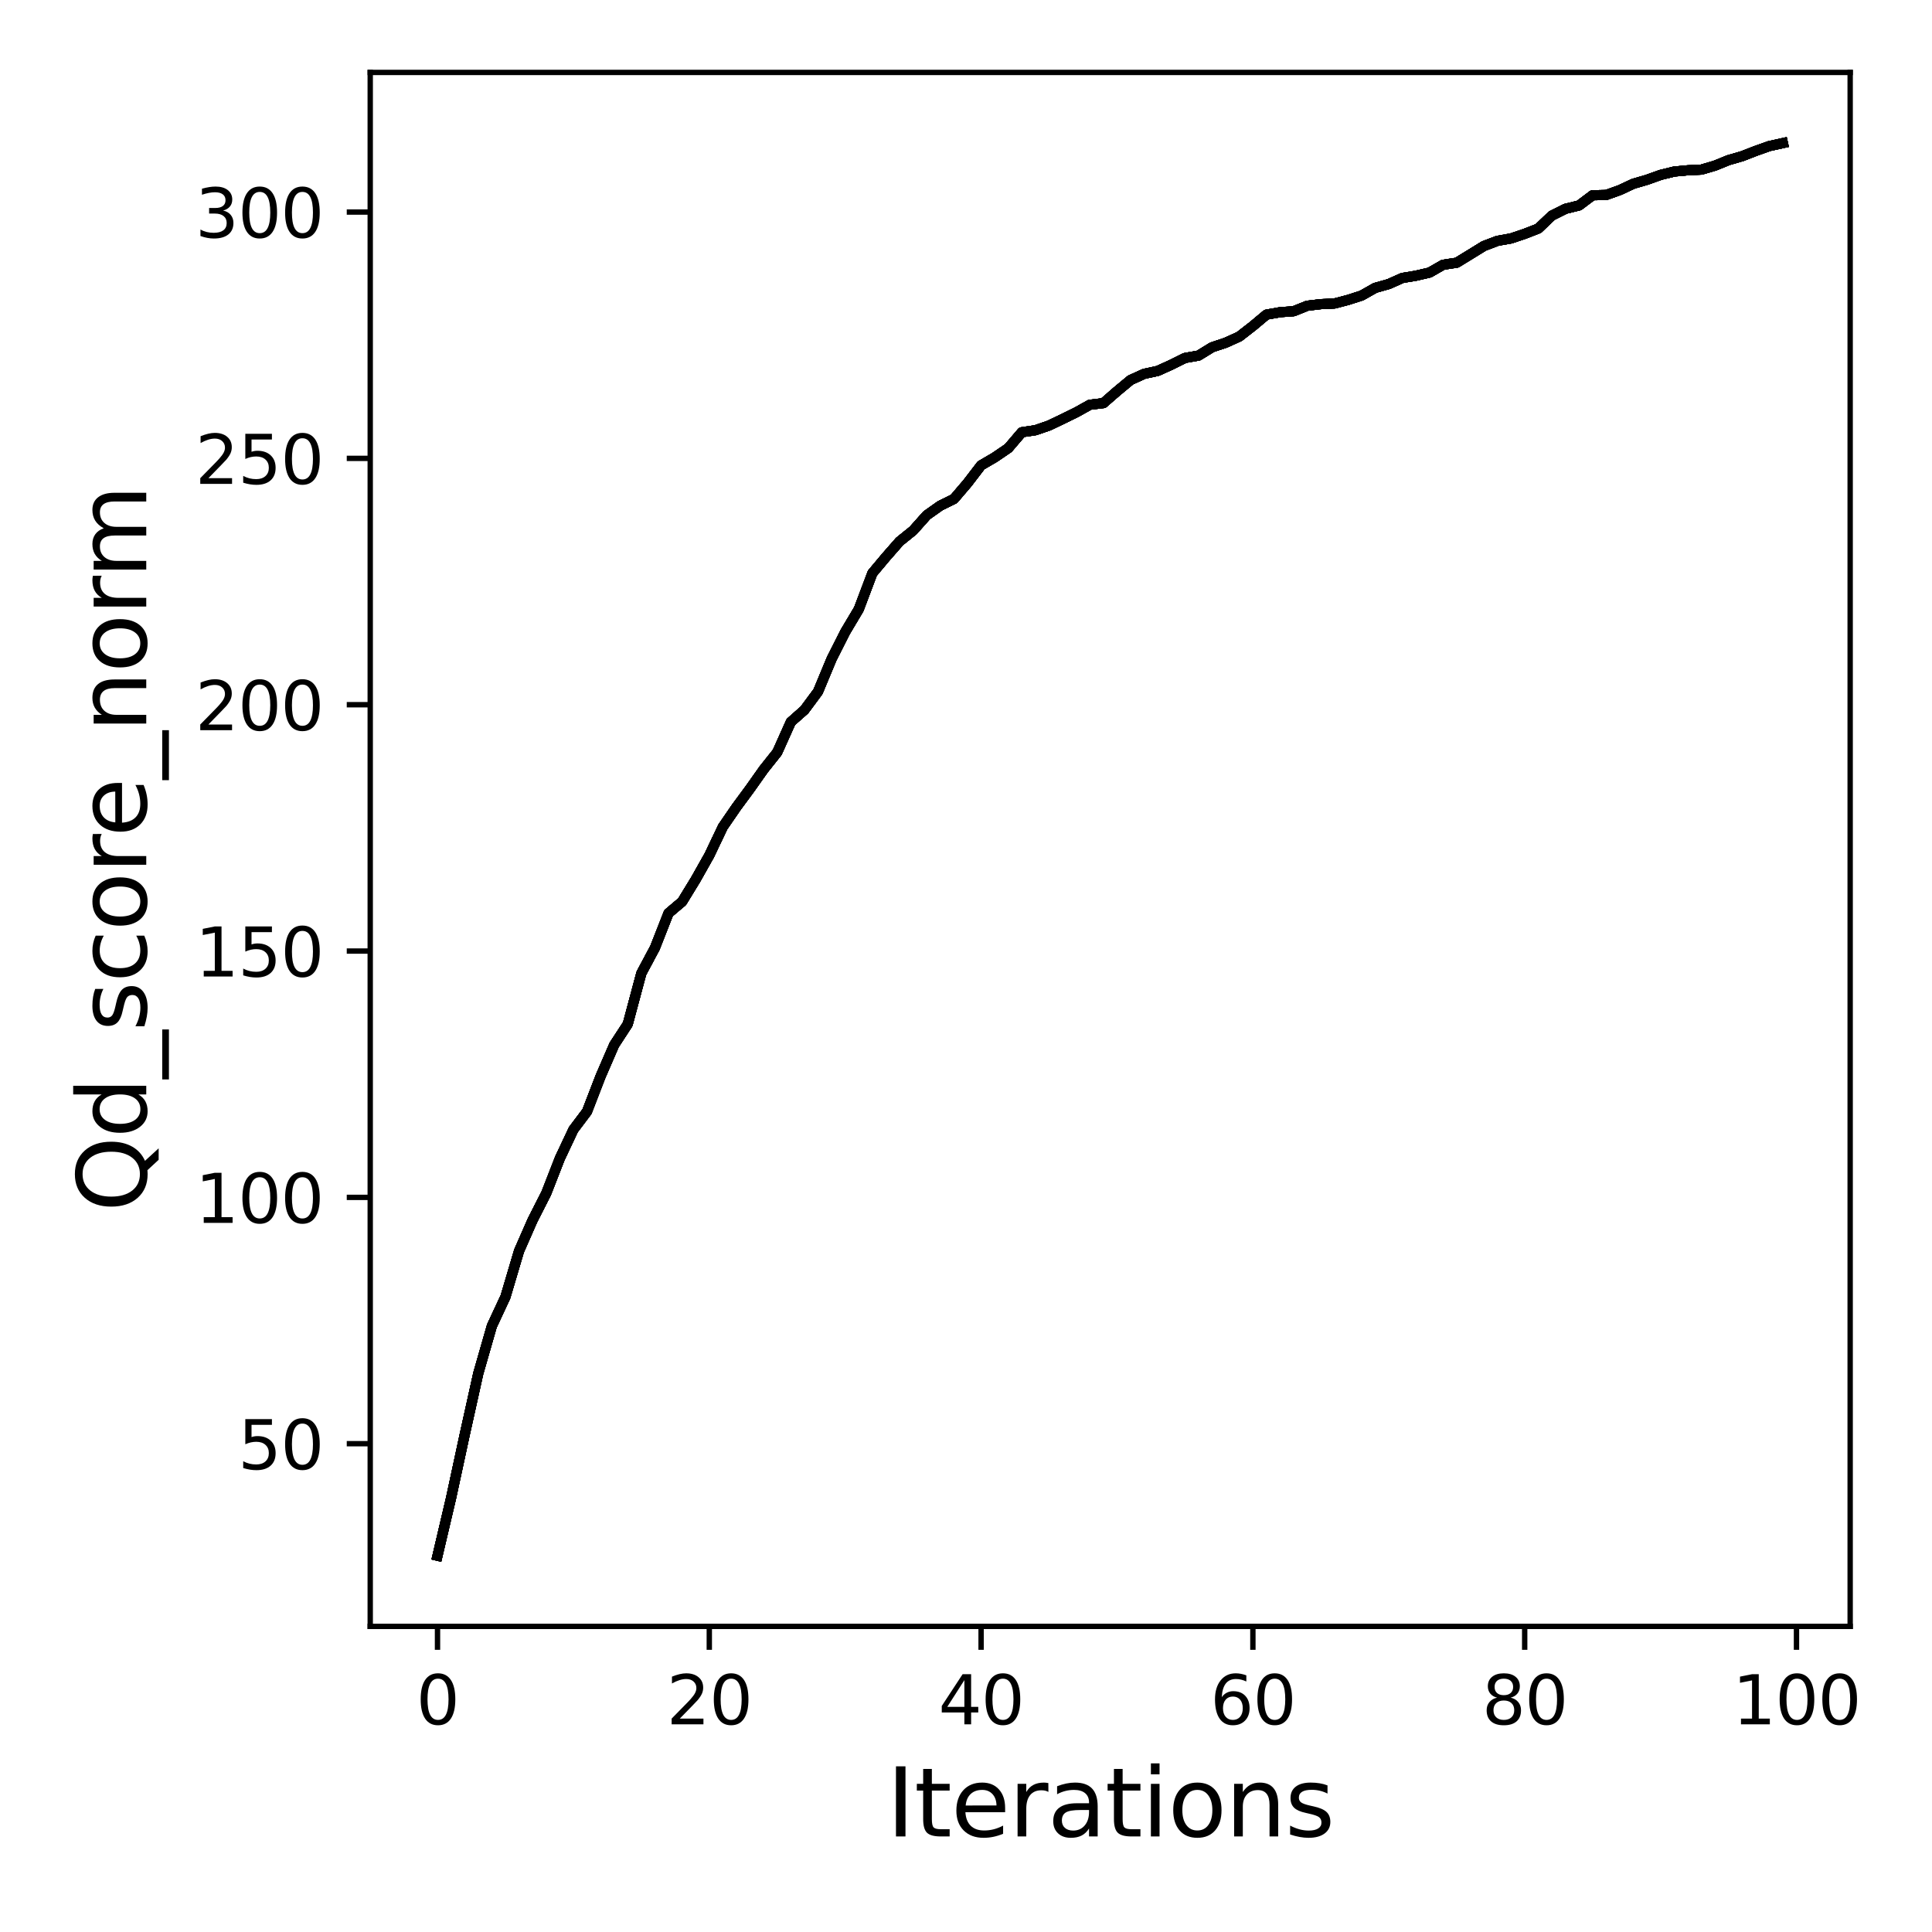 <?xml version="1.0" encoding="utf-8" standalone="no"?>
<!DOCTYPE svg PUBLIC "-//W3C//DTD SVG 1.1//EN"
  "http://www.w3.org/Graphics/SVG/1.1/DTD/svg11.dtd">
<svg xmlns:xlink="http://www.w3.org/1999/xlink" width="288pt" height="288pt" viewBox="0 0 288 288" xmlns="http://www.w3.org/2000/svg" version="1.1">
 <defs>
  <style type="text/css">*{stroke-linejoin: round; stroke-linecap: butt}</style>
 </defs>
 <g id="figure_1">
  <g id="patch_1">
   <path d="M 0 288 
L 288 288 
L 288 0 
L 0 0 
z
" style="fill: #ffffff"/>
  </g>
  <g id="axes_1">
   <g id="patch_2">
    <path d="M 55.19 242.44 
L 275.801 242.44 
L 275.801 10.8 
L 55.19 10.8 
z
" style="fill: #ffffff"/>
   </g>
   <g id="matplotlib.axis_1">
    <g id="xtick_1">
     <g id="line2d_1">
      <defs>
       <path id="mcfef3678e1" d="M 0 0 
L 0 3.5 
" style="stroke: #000000; stroke-width: 0.8"/>
      </defs>
      <g>
       <use xlink:href="#mcfef3678e1" x="65.218" y="242.44" style="stroke: #000000; stroke-width: 0.8"/>
      </g>
     </g>
     <g id="text_1">
      <!-- 0 -->
      <g transform="translate(62.037 257.038) scale(0.1 -0.1)">
       <defs>
        <path id="DejaVuSans-30" d="M 2034 4250 
Q 1547 4250 1301 3770 
Q 1056 3291 1056 2328 
Q 1056 1369 1301 889 
Q 1547 409 2034 409 
Q 2525 409 2770 889 
Q 3016 1369 3016 2328 
Q 3016 3291 2770 3770 
Q 2525 4250 2034 4250 
z
M 2034 4750 
Q 2819 4750 3233 4129 
Q 3647 3509 3647 2328 
Q 3647 1150 3233 529 
Q 2819 -91 2034 -91 
Q 1250 -91 836 529 
Q 422 1150 422 2328 
Q 422 3509 836 4129 
Q 1250 4750 2034 4750 
z
" transform="scale(0.016)"/>
       </defs>
       <use xlink:href="#DejaVuSans-30"/>
      </g>
     </g>
    </g>
    <g id="xtick_2">
     <g id="line2d_2">
      <g>
       <use xlink:href="#mcfef3678e1" x="105.734" y="242.44" style="stroke: #000000; stroke-width: 0.8"/>
      </g>
     </g>
     <g id="text_2">
      <!-- 20 -->
      <g transform="translate(99.371 257.038) scale(0.1 -0.1)">
       <defs>
        <path id="DejaVuSans-32" d="M 1228 531 
L 3431 531 
L 3431 0 
L 469 0 
L 469 531 
Q 828 903 1448 1529 
Q 2069 2156 2228 2338 
Q 2531 2678 2651 2914 
Q 2772 3150 2772 3378 
Q 2772 3750 2511 3984 
Q 2250 4219 1831 4219 
Q 1534 4219 1204 4116 
Q 875 4013 500 3803 
L 500 4441 
Q 881 4594 1212 4672 
Q 1544 4750 1819 4750 
Q 2544 4750 2975 4387 
Q 3406 4025 3406 3419 
Q 3406 3131 3298 2873 
Q 3191 2616 2906 2266 
Q 2828 2175 2409 1742 
Q 1991 1309 1228 531 
z
" transform="scale(0.016)"/>
       </defs>
       <use xlink:href="#DejaVuSans-32"/>
       <use xlink:href="#DejaVuSans-30" x="63.623"/>
      </g>
     </g>
    </g>
    <g id="xtick_3">
     <g id="line2d_3">
      <g>
       <use xlink:href="#mcfef3678e1" x="146.25" y="242.44" style="stroke: #000000; stroke-width: 0.8"/>
      </g>
     </g>
     <g id="text_3">
      <!-- 40 -->
      <g transform="translate(139.888 257.038) scale(0.1 -0.1)">
       <defs>
        <path id="DejaVuSans-34" d="M 2419 4116 
L 825 1625 
L 2419 1625 
L 2419 4116 
z
M 2253 4666 
L 3047 4666 
L 3047 1625 
L 3713 1625 
L 3713 1100 
L 3047 1100 
L 3047 0 
L 2419 0 
L 2419 1100 
L 313 1100 
L 313 1709 
L 2253 4666 
z
" transform="scale(0.016)"/>
       </defs>
       <use xlink:href="#DejaVuSans-34"/>
       <use xlink:href="#DejaVuSans-30" x="63.623"/>
      </g>
     </g>
    </g>
    <g id="xtick_4">
     <g id="line2d_4">
      <g>
       <use xlink:href="#mcfef3678e1" x="186.766" y="242.44" style="stroke: #000000; stroke-width: 0.8"/>
      </g>
     </g>
     <g id="text_4">
      <!-- 60 -->
      <g transform="translate(180.404 257.038) scale(0.1 -0.1)">
       <defs>
        <path id="DejaVuSans-36" d="M 2113 2584 
Q 1688 2584 1439 2293 
Q 1191 2003 1191 1497 
Q 1191 994 1439 701 
Q 1688 409 2113 409 
Q 2538 409 2786 701 
Q 3034 994 3034 1497 
Q 3034 2003 2786 2293 
Q 2538 2584 2113 2584 
z
M 3366 4563 
L 3366 3988 
Q 3128 4100 2886 4159 
Q 2644 4219 2406 4219 
Q 1781 4219 1451 3797 
Q 1122 3375 1075 2522 
Q 1259 2794 1537 2939 
Q 1816 3084 2150 3084 
Q 2853 3084 3261 2657 
Q 3669 2231 3669 1497 
Q 3669 778 3244 343 
Q 2819 -91 2113 -91 
Q 1303 -91 875 529 
Q 447 1150 447 2328 
Q 447 3434 972 4092 
Q 1497 4750 2381 4750 
Q 2619 4750 2861 4703 
Q 3103 4656 3366 4563 
z
" transform="scale(0.016)"/>
       </defs>
       <use xlink:href="#DejaVuSans-36"/>
       <use xlink:href="#DejaVuSans-30" x="63.623"/>
      </g>
     </g>
    </g>
    <g id="xtick_5">
     <g id="line2d_5">
      <g>
       <use xlink:href="#mcfef3678e1" x="227.283" y="242.44" style="stroke: #000000; stroke-width: 0.8"/>
      </g>
     </g>
     <g id="text_5">
      <!-- 80 -->
      <g transform="translate(220.92 257.038) scale(0.1 -0.1)">
       <defs>
        <path id="DejaVuSans-38" d="M 2034 2216 
Q 1584 2216 1326 1975 
Q 1069 1734 1069 1313 
Q 1069 891 1326 650 
Q 1584 409 2034 409 
Q 2484 409 2743 651 
Q 3003 894 3003 1313 
Q 3003 1734 2745 1975 
Q 2488 2216 2034 2216 
z
M 1403 2484 
Q 997 2584 770 2862 
Q 544 3141 544 3541 
Q 544 4100 942 4425 
Q 1341 4750 2034 4750 
Q 2731 4750 3128 4425 
Q 3525 4100 3525 3541 
Q 3525 3141 3298 2862 
Q 3072 2584 2669 2484 
Q 3125 2378 3379 2068 
Q 3634 1759 3634 1313 
Q 3634 634 3220 271 
Q 2806 -91 2034 -91 
Q 1263 -91 848 271 
Q 434 634 434 1313 
Q 434 1759 690 2068 
Q 947 2378 1403 2484 
z
M 1172 3481 
Q 1172 3119 1398 2916 
Q 1625 2713 2034 2713 
Q 2441 2713 2670 2916 
Q 2900 3119 2900 3481 
Q 2900 3844 2670 4047 
Q 2441 4250 2034 4250 
Q 1625 4250 1398 4047 
Q 1172 3844 1172 3481 
z
" transform="scale(0.016)"/>
       </defs>
       <use xlink:href="#DejaVuSans-38"/>
       <use xlink:href="#DejaVuSans-30" x="63.623"/>
      </g>
     </g>
    </g>
    <g id="xtick_6">
     <g id="line2d_6">
      <g>
       <use xlink:href="#mcfef3678e1" x="267.799" y="242.44" style="stroke: #000000; stroke-width: 0.8"/>
      </g>
     </g>
     <g id="text_6">
      <!-- 100 -->
      <g transform="translate(258.255 257.038) scale(0.1 -0.1)">
       <defs>
        <path id="DejaVuSans-31" d="M 794 531 
L 1825 531 
L 1825 4091 
L 703 3866 
L 703 4441 
L 1819 4666 
L 2450 4666 
L 2450 531 
L 3481 531 
L 3481 0 
L 794 0 
L 794 531 
z
" transform="scale(0.016)"/>
       </defs>
       <use xlink:href="#DejaVuSans-31"/>
       <use xlink:href="#DejaVuSans-30" x="63.623"/>
       <use xlink:href="#DejaVuSans-30" x="127.246"/>
      </g>
     </g>
    </g>
    <g id="text_7">
     <!-- Iterations -->
     <g transform="translate(132.157 273.756) scale(0.14 -0.14)">
      <defs>
       <path id="DejaVuSans-49" d="M 628 4666 
L 1259 4666 
L 1259 0 
L 628 0 
L 628 4666 
z
" transform="scale(0.016)"/>
       <path id="DejaVuSans-74" d="M 1172 4494 
L 1172 3500 
L 2356 3500 
L 2356 3053 
L 1172 3053 
L 1172 1153 
Q 1172 725 1289 603 
Q 1406 481 1766 481 
L 2356 481 
L 2356 0 
L 1766 0 
Q 1100 0 847 248 
Q 594 497 594 1153 
L 594 3053 
L 172 3053 
L 172 3500 
L 594 3500 
L 594 4494 
L 1172 4494 
z
" transform="scale(0.016)"/>
       <path id="DejaVuSans-65" d="M 3597 1894 
L 3597 1613 
L 953 1613 
Q 991 1019 1311 708 
Q 1631 397 2203 397 
Q 2534 397 2845 478 
Q 3156 559 3463 722 
L 3463 178 
Q 3153 47 2828 -22 
Q 2503 -91 2169 -91 
Q 1331 -91 842 396 
Q 353 884 353 1716 
Q 353 2575 817 3079 
Q 1281 3584 2069 3584 
Q 2775 3584 3186 3129 
Q 3597 2675 3597 1894 
z
M 3022 2063 
Q 3016 2534 2758 2815 
Q 2500 3097 2075 3097 
Q 1594 3097 1305 2825 
Q 1016 2553 972 2059 
L 3022 2063 
z
" transform="scale(0.016)"/>
       <path id="DejaVuSans-72" d="M 2631 2963 
Q 2534 3019 2420 3045 
Q 2306 3072 2169 3072 
Q 1681 3072 1420 2755 
Q 1159 2438 1159 1844 
L 1159 0 
L 581 0 
L 581 3500 
L 1159 3500 
L 1159 2956 
Q 1341 3275 1631 3429 
Q 1922 3584 2338 3584 
Q 2397 3584 2469 3576 
Q 2541 3569 2628 3553 
L 2631 2963 
z
" transform="scale(0.016)"/>
       <path id="DejaVuSans-61" d="M 2194 1759 
Q 1497 1759 1228 1600 
Q 959 1441 959 1056 
Q 959 750 1161 570 
Q 1363 391 1709 391 
Q 2188 391 2477 730 
Q 2766 1069 2766 1631 
L 2766 1759 
L 2194 1759 
z
M 3341 1997 
L 3341 0 
L 2766 0 
L 2766 531 
Q 2569 213 2275 61 
Q 1981 -91 1556 -91 
Q 1019 -91 701 211 
Q 384 513 384 1019 
Q 384 1609 779 1909 
Q 1175 2209 1959 2209 
L 2766 2209 
L 2766 2266 
Q 2766 2663 2505 2880 
Q 2244 3097 1772 3097 
Q 1472 3097 1187 3025 
Q 903 2953 641 2809 
L 641 3341 
Q 956 3463 1253 3523 
Q 1550 3584 1831 3584 
Q 2591 3584 2966 3190 
Q 3341 2797 3341 1997 
z
" transform="scale(0.016)"/>
       <path id="DejaVuSans-69" d="M 603 3500 
L 1178 3500 
L 1178 0 
L 603 0 
L 603 3500 
z
M 603 4863 
L 1178 4863 
L 1178 4134 
L 603 4134 
L 603 4863 
z
" transform="scale(0.016)"/>
       <path id="DejaVuSans-6f" d="M 1959 3097 
Q 1497 3097 1228 2736 
Q 959 2375 959 1747 
Q 959 1119 1226 758 
Q 1494 397 1959 397 
Q 2419 397 2687 759 
Q 2956 1122 2956 1747 
Q 2956 2369 2687 2733 
Q 2419 3097 1959 3097 
z
M 1959 3584 
Q 2709 3584 3137 3096 
Q 3566 2609 3566 1747 
Q 3566 888 3137 398 
Q 2709 -91 1959 -91 
Q 1206 -91 779 398 
Q 353 888 353 1747 
Q 353 2609 779 3096 
Q 1206 3584 1959 3584 
z
" transform="scale(0.016)"/>
       <path id="DejaVuSans-6e" d="M 3513 2113 
L 3513 0 
L 2938 0 
L 2938 2094 
Q 2938 2591 2744 2837 
Q 2550 3084 2163 3084 
Q 1697 3084 1428 2787 
Q 1159 2491 1159 1978 
L 1159 0 
L 581 0 
L 581 3500 
L 1159 3500 
L 1159 2956 
Q 1366 3272 1645 3428 
Q 1925 3584 2291 3584 
Q 2894 3584 3203 3211 
Q 3513 2838 3513 2113 
z
" transform="scale(0.016)"/>
       <path id="DejaVuSans-73" d="M 2834 3397 
L 2834 2853 
Q 2591 2978 2328 3040 
Q 2066 3103 1784 3103 
Q 1356 3103 1142 2972 
Q 928 2841 928 2578 
Q 928 2378 1081 2264 
Q 1234 2150 1697 2047 
L 1894 2003 
Q 2506 1872 2764 1633 
Q 3022 1394 3022 966 
Q 3022 478 2636 193 
Q 2250 -91 1575 -91 
Q 1294 -91 989 -36 
Q 684 19 347 128 
L 347 722 
Q 666 556 975 473 
Q 1284 391 1588 391 
Q 1994 391 2212 530 
Q 2431 669 2431 922 
Q 2431 1156 2273 1281 
Q 2116 1406 1581 1522 
L 1381 1569 
Q 847 1681 609 1914 
Q 372 2147 372 2553 
Q 372 3047 722 3315 
Q 1072 3584 1716 3584 
Q 2034 3584 2315 3537 
Q 2597 3491 2834 3397 
z
" transform="scale(0.016)"/>
      </defs>
      <use xlink:href="#DejaVuSans-49"/>
      <use xlink:href="#DejaVuSans-74" x="29.492"/>
      <use xlink:href="#DejaVuSans-65" x="68.701"/>
      <use xlink:href="#DejaVuSans-72" x="130.225"/>
      <use xlink:href="#DejaVuSans-61" x="171.338"/>
      <use xlink:href="#DejaVuSans-74" x="232.617"/>
      <use xlink:href="#DejaVuSans-69" x="271.826"/>
      <use xlink:href="#DejaVuSans-6f" x="299.609"/>
      <use xlink:href="#DejaVuSans-6e" x="360.791"/>
      <use xlink:href="#DejaVuSans-73" x="424.17"/>
     </g>
    </g>
   </g>
   <g id="matplotlib.axis_2">
    <g id="ytick_1">
     <g id="line2d_7">
      <defs>
       <path id="m6672984125" d="M 0 0 
L -3.5 0 
" style="stroke: #000000; stroke-width: 0.8"/>
      </defs>
      <g>
       <use xlink:href="#m6672984125" x="55.19" y="215.211" style="stroke: #000000; stroke-width: 0.8"/>
      </g>
     </g>
     <g id="text_8">
      <!-- 50 -->
      <g transform="translate(35.465 219.01) scale(0.1 -0.1)">
       <defs>
        <path id="DejaVuSans-35" d="M 691 4666 
L 3169 4666 
L 3169 4134 
L 1269 4134 
L 1269 2991 
Q 1406 3038 1543 3061 
Q 1681 3084 1819 3084 
Q 2600 3084 3056 2656 
Q 3513 2228 3513 1497 
Q 3513 744 3044 326 
Q 2575 -91 1722 -91 
Q 1428 -91 1123 -41 
Q 819 9 494 109 
L 494 744 
Q 775 591 1075 516 
Q 1375 441 1709 441 
Q 2250 441 2565 725 
Q 2881 1009 2881 1497 
Q 2881 1984 2565 2268 
Q 2250 2553 1709 2553 
Q 1456 2553 1204 2497 
Q 953 2441 691 2322 
L 691 4666 
z
" transform="scale(0.016)"/>
       </defs>
       <use xlink:href="#DejaVuSans-35"/>
       <use xlink:href="#DejaVuSans-30" x="63.623"/>
      </g>
     </g>
    </g>
    <g id="ytick_2">
     <g id="line2d_8">
      <g>
       <use xlink:href="#m6672984125" x="55.19" y="178.491" style="stroke: #000000; stroke-width: 0.8"/>
      </g>
     </g>
     <g id="text_9">
      <!-- 100 -->
      <g transform="translate(29.102 182.29) scale(0.1 -0.1)">
       <use xlink:href="#DejaVuSans-31"/>
       <use xlink:href="#DejaVuSans-30" x="63.623"/>
       <use xlink:href="#DejaVuSans-30" x="127.246"/>
      </g>
     </g>
    </g>
    <g id="ytick_3">
     <g id="line2d_9">
      <g>
       <use xlink:href="#m6672984125" x="55.19" y="141.771" style="stroke: #000000; stroke-width: 0.8"/>
      </g>
     </g>
     <g id="text_10">
      <!-- 150 -->
      <g transform="translate(29.102 145.57) scale(0.1 -0.1)">
       <use xlink:href="#DejaVuSans-31"/>
       <use xlink:href="#DejaVuSans-35" x="63.623"/>
       <use xlink:href="#DejaVuSans-30" x="127.246"/>
      </g>
     </g>
    </g>
    <g id="ytick_4">
     <g id="line2d_10">
      <g>
       <use xlink:href="#m6672984125" x="55.19" y="105.051" style="stroke: #000000; stroke-width: 0.8"/>
      </g>
     </g>
     <g id="text_11">
      <!-- 200 -->
      <g transform="translate(29.102 108.85) scale(0.1 -0.1)">
       <use xlink:href="#DejaVuSans-32"/>
       <use xlink:href="#DejaVuSans-30" x="63.623"/>
       <use xlink:href="#DejaVuSans-30" x="127.246"/>
      </g>
     </g>
    </g>
    <g id="ytick_5">
     <g id="line2d_11">
      <g>
       <use xlink:href="#m6672984125" x="55.19" y="68.331" style="stroke: #000000; stroke-width: 0.8"/>
      </g>
     </g>
     <g id="text_12">
      <!-- 250 -->
      <g transform="translate(29.102 72.13) scale(0.1 -0.1)">
       <use xlink:href="#DejaVuSans-32"/>
       <use xlink:href="#DejaVuSans-35" x="63.623"/>
       <use xlink:href="#DejaVuSans-30" x="127.246"/>
      </g>
     </g>
    </g>
    <g id="ytick_6">
     <g id="line2d_12">
      <g>
       <use xlink:href="#m6672984125" x="55.19" y="31.611" style="stroke: #000000; stroke-width: 0.8"/>
      </g>
     </g>
     <g id="text_13">
      <!-- 300 -->
      <g transform="translate(29.102 35.41) scale(0.1 -0.1)">
       <defs>
        <path id="DejaVuSans-33" d="M 2597 2516 
Q 3050 2419 3304 2112 
Q 3559 1806 3559 1356 
Q 3559 666 3084 287 
Q 2609 -91 1734 -91 
Q 1441 -91 1130 -33 
Q 819 25 488 141 
L 488 750 
Q 750 597 1062 519 
Q 1375 441 1716 441 
Q 2309 441 2620 675 
Q 2931 909 2931 1356 
Q 2931 1769 2642 2001 
Q 2353 2234 1838 2234 
L 1294 2234 
L 1294 2753 
L 1863 2753 
Q 2328 2753 2575 2939 
Q 2822 3125 2822 3475 
Q 2822 3834 2567 4026 
Q 2313 4219 1838 4219 
Q 1578 4219 1281 4162 
Q 984 4106 628 3988 
L 628 4550 
Q 988 4650 1302 4700 
Q 1616 4750 1894 4750 
Q 2613 4750 3031 4423 
Q 3450 4097 3450 3541 
Q 3450 3153 3228 2886 
Q 3006 2619 2597 2516 
z
" transform="scale(0.016)"/>
       </defs>
       <use xlink:href="#DejaVuSans-33"/>
       <use xlink:href="#DejaVuSans-30" x="63.623"/>
       <use xlink:href="#DejaVuSans-30" x="127.246"/>
      </g>
     </g>
    </g>
    <g id="text_14">
     <!-- Qd_score_norm -->
     <g transform="translate(21.802 180.673) rotate(-90) scale(0.14 -0.14)">
      <defs>
       <path id="DejaVuSans-51" d="M 2522 4238 
Q 1834 4238 1429 3725 
Q 1025 3213 1025 2328 
Q 1025 1447 1429 934 
Q 1834 422 2522 422 
Q 3209 422 3611 934 
Q 4013 1447 4013 2328 
Q 4013 3213 3611 3725 
Q 3209 4238 2522 4238 
z
M 3406 84 
L 4238 -825 
L 3475 -825 
L 2784 -78 
Q 2681 -84 2626 -87 
Q 2572 -91 2522 -91 
Q 1538 -91 948 567 
Q 359 1225 359 2328 
Q 359 3434 948 4092 
Q 1538 4750 2522 4750 
Q 3503 4750 4090 4092 
Q 4678 3434 4678 2328 
Q 4678 1516 4351 937 
Q 4025 359 3406 84 
z
" transform="scale(0.016)"/>
       <path id="DejaVuSans-64" d="M 2906 2969 
L 2906 4863 
L 3481 4863 
L 3481 0 
L 2906 0 
L 2906 525 
Q 2725 213 2448 61 
Q 2172 -91 1784 -91 
Q 1150 -91 751 415 
Q 353 922 353 1747 
Q 353 2572 751 3078 
Q 1150 3584 1784 3584 
Q 2172 3584 2448 3432 
Q 2725 3281 2906 2969 
z
M 947 1747 
Q 947 1113 1208 752 
Q 1469 391 1925 391 
Q 2381 391 2643 752 
Q 2906 1113 2906 1747 
Q 2906 2381 2643 2742 
Q 2381 3103 1925 3103 
Q 1469 3103 1208 2742 
Q 947 2381 947 1747 
z
" transform="scale(0.016)"/>
       <path id="DejaVuSans-5f" d="M 3263 -1063 
L 3263 -1509 
L -63 -1509 
L -63 -1063 
L 3263 -1063 
z
" transform="scale(0.016)"/>
       <path id="DejaVuSans-63" d="M 3122 3366 
L 3122 2828 
Q 2878 2963 2633 3030 
Q 2388 3097 2138 3097 
Q 1578 3097 1268 2742 
Q 959 2388 959 1747 
Q 959 1106 1268 751 
Q 1578 397 2138 397 
Q 2388 397 2633 464 
Q 2878 531 3122 666 
L 3122 134 
Q 2881 22 2623 -34 
Q 2366 -91 2075 -91 
Q 1284 -91 818 406 
Q 353 903 353 1747 
Q 353 2603 823 3093 
Q 1294 3584 2113 3584 
Q 2378 3584 2631 3529 
Q 2884 3475 3122 3366 
z
" transform="scale(0.016)"/>
       <path id="DejaVuSans-6d" d="M 3328 2828 
Q 3544 3216 3844 3400 
Q 4144 3584 4550 3584 
Q 5097 3584 5394 3201 
Q 5691 2819 5691 2113 
L 5691 0 
L 5113 0 
L 5113 2094 
Q 5113 2597 4934 2840 
Q 4756 3084 4391 3084 
Q 3944 3084 3684 2787 
Q 3425 2491 3425 1978 
L 3425 0 
L 2847 0 
L 2847 2094 
Q 2847 2600 2669 2842 
Q 2491 3084 2119 3084 
Q 1678 3084 1418 2786 
Q 1159 2488 1159 1978 
L 1159 0 
L 581 0 
L 581 3500 
L 1159 3500 
L 1159 2956 
Q 1356 3278 1631 3431 
Q 1906 3584 2284 3584 
Q 2666 3584 2933 3390 
Q 3200 3197 3328 2828 
z
" transform="scale(0.016)"/>
      </defs>
      <use xlink:href="#DejaVuSans-51"/>
      <use xlink:href="#DejaVuSans-64" x="78.711"/>
      <use xlink:href="#DejaVuSans-5f" x="142.188"/>
      <use xlink:href="#DejaVuSans-73" x="192.188"/>
      <use xlink:href="#DejaVuSans-63" x="244.287"/>
      <use xlink:href="#DejaVuSans-6f" x="299.268"/>
      <use xlink:href="#DejaVuSans-72" x="360.449"/>
      <use xlink:href="#DejaVuSans-65" x="399.312"/>
      <use xlink:href="#DejaVuSans-5f" x="460.836"/>
      <use xlink:href="#DejaVuSans-6e" x="510.836"/>
      <use xlink:href="#DejaVuSans-6f" x="574.215"/>
      <use xlink:href="#DejaVuSans-72" x="635.396"/>
      <use xlink:href="#DejaVuSans-6d" x="674.76"/>
     </g>
    </g>
   </g>
   <g id="line2d_13">
    <path d="M 65.218 231.911 
L 67.244 223.289 
L 69.269 213.881 
L 71.295 204.738 
L 73.321 197.666 
L 75.347 193.318 
L 77.373 186.481 
L 79.398 181.869 
L 81.424 177.888 
L 83.45 172.689 
L 85.476 168.385 
L 87.502 165.697 
L 89.528 160.446 
L 91.553 155.768 
L 93.579 152.662 
L 95.605 145.083 
L 97.631 141.286 
L 99.657 136.123 
L 101.682 134.412 
L 103.708 131.1 
L 105.734 127.501 
L 107.76 123.249 
L 109.786 120.304 
L 111.811 117.558 
L 113.837 114.693 
L 115.863 112.145 
L 117.889 107.621 
L 119.915 105.829 
L 121.94 103.097 
L 123.966 98.228 
L 125.992 94.211 
L 128.018 90.811 
L 130.044 85.442 
L 132.07 83.026 
L 134.095 80.713 
L 136.121 79.082 
L 138.147 76.806 
L 140.173 75.374 
L 142.199 74.382 
L 144.224 72.01 
L 146.25 69.366 
L 148.276 68.184 
L 150.302 66.803 
L 152.328 64.431 
L 154.353 64.13 
L 156.379 63.432 
L 158.405 62.463 
L 160.431 61.471 
L 162.457 60.34 
L 164.483 60.091 
L 166.508 58.328 
L 168.534 56.646 
L 170.56 55.728 
L 172.586 55.288 
L 174.612 54.37 
L 176.637 53.364 
L 178.663 53.004 
L 180.689 51.763 
L 182.715 51.087 
L 184.741 50.169 
L 186.766 48.597 
L 188.792 46.901 
L 190.818 46.541 
L 192.844 46.394 
L 194.87 45.579 
L 196.896 45.337 
L 198.921 45.241 
L 200.947 44.712 
L 202.973 44.059 
L 204.999 42.913 
L 207.025 42.34 
L 209.05 41.437 
L 211.076 41.099 
L 213.102 40.629 
L 215.128 39.469 
L 217.154 39.16 
L 219.179 37.919 
L 221.205 36.671 
L 223.231 35.9 
L 225.257 35.54 
L 227.283 34.857 
L 229.308 34.071 
L 231.334 32.139 
L 233.36 31.126 
L 235.386 30.627 
L 237.412 29.106 
L 239.438 29.062 
L 241.463 28.335 
L 243.489 27.388 
L 245.515 26.8 
L 247.541 26.073 
L 249.567 25.574 
L 251.592 25.383 
L 253.618 25.288 
L 255.644 24.693 
L 257.67 23.87 
L 259.696 23.283 
L 261.721 22.497 
L 263.747 21.777 
L 265.773 21.329 
" clip-path="url(#p82d4a10009)" style="fill: none; stroke: #000000; stroke-width: 1.5; stroke-linecap: square"/>
   </g>
   <g id="line2d_14">
    <path d="M 65.218 231.911 
L 67.244 223.289 
L 69.269 213.881 
L 71.295 204.738 
L 73.321 197.666 
L 75.347 193.318 
L 77.373 186.481 
L 79.398 181.869 
L 81.424 177.888 
L 83.45 172.689 
L 85.476 168.385 
L 87.502 165.697 
L 89.528 160.446 
L 91.553 155.768 
L 93.579 152.662 
L 95.605 145.083 
L 97.631 141.286 
L 99.657 136.123 
L 101.682 134.412 
L 103.708 131.1 
L 105.734 127.501 
L 107.76 123.249 
L 109.786 120.304 
L 111.811 117.558 
L 113.837 114.693 
L 115.863 112.145 
L 117.889 107.621 
L 119.915 105.829 
L 121.94 103.097 
L 123.966 98.228 
L 125.992 94.211 
L 128.018 90.811 
L 130.044 85.442 
L 132.07 83.026 
L 134.095 80.713 
L 136.121 79.082 
L 138.147 76.806 
L 140.173 75.374 
L 142.199 74.382 
L 144.224 72.01 
L 146.25 69.366 
L 148.276 68.184 
L 150.302 66.803 
L 152.328 64.431 
L 154.353 64.13 
L 156.379 63.432 
L 158.405 62.463 
L 160.431 61.471 
L 162.457 60.34 
L 164.483 60.091 
L 166.508 58.328 
L 168.534 56.646 
L 170.56 55.728 
L 172.586 55.288 
L 174.612 54.37 
L 176.637 53.364 
L 178.663 53.004 
L 180.689 51.763 
L 182.715 51.087 
L 184.741 50.169 
L 186.766 48.597 
L 188.792 46.901 
L 190.818 46.541 
L 192.844 46.394 
L 194.87 45.579 
L 196.896 45.337 
L 198.921 45.241 
L 200.947 44.712 
L 202.973 44.059 
L 204.999 42.913 
L 207.025 42.34 
L 209.05 41.437 
L 211.076 41.099 
L 213.102 40.629 
L 215.128 39.469 
L 217.154 39.16 
L 219.179 37.919 
L 221.205 36.671 
L 223.231 35.9 
L 225.257 35.54 
L 227.283 34.857 
L 229.308 34.071 
L 231.334 32.139 
L 233.36 31.126 
L 235.386 30.627 
L 237.412 29.106 
L 239.438 29.062 
L 241.463 28.335 
L 243.489 27.388 
L 245.515 26.8 
L 247.541 26.073 
L 249.567 25.574 
L 251.592 25.383 
L 253.618 25.288 
L 255.644 24.693 
L 257.67 23.87 
L 259.696 23.283 
L 261.721 22.497 
L 263.747 21.777 
L 265.773 21.329 
" clip-path="url(#p82d4a10009)" style="fill: none; stroke: #000000; stroke-width: 1.5; stroke-linecap: square"/>
   </g>
   <g id="line2d_15">
    <path d="M 65.218 231.911 
L 67.244 223.289 
L 69.269 213.881 
L 71.295 204.738 
L 73.321 197.666 
L 75.347 193.318 
L 77.373 186.481 
L 79.398 181.869 
L 81.424 177.888 
L 83.45 172.689 
L 85.476 168.385 
L 87.502 165.697 
L 89.528 160.446 
L 91.553 155.768 
L 93.579 152.662 
L 95.605 145.083 
L 97.631 141.286 
L 99.657 136.123 
L 101.682 134.412 
L 103.708 131.1 
L 105.734 127.501 
L 107.76 123.249 
L 109.786 120.304 
L 111.811 117.558 
L 113.837 114.693 
L 115.863 112.145 
L 117.889 107.621 
L 119.915 105.829 
L 121.94 103.097 
L 123.966 98.228 
L 125.992 94.211 
L 128.018 90.811 
L 130.044 85.442 
L 132.07 83.026 
L 134.095 80.713 
L 136.121 79.082 
L 138.147 76.806 
L 140.173 75.374 
L 142.199 74.382 
L 144.224 72.01 
L 146.25 69.366 
L 148.276 68.184 
L 150.302 66.803 
L 152.328 64.431 
L 154.353 64.13 
L 156.379 63.432 
L 158.405 62.463 
L 160.431 61.471 
L 162.457 60.34 
L 164.483 60.091 
L 166.508 58.328 
L 168.534 56.646 
L 170.56 55.728 
L 172.586 55.288 
L 174.612 54.37 
L 176.637 53.364 
L 178.663 53.004 
L 180.689 51.763 
L 182.715 51.087 
L 184.741 50.169 
L 186.766 48.597 
L 188.792 46.901 
L 190.818 46.541 
L 192.844 46.394 
L 194.87 45.579 
L 196.896 45.337 
L 198.921 45.241 
L 200.947 44.712 
L 202.973 44.059 
L 204.999 42.913 
L 207.025 42.34 
L 209.05 41.437 
L 211.076 41.099 
L 213.102 40.629 
L 215.128 39.469 
L 217.154 39.16 
L 219.179 37.919 
L 221.205 36.671 
L 223.231 35.9 
L 225.257 35.54 
L 227.283 34.857 
L 229.308 34.071 
L 231.334 32.139 
L 233.36 31.126 
L 235.386 30.627 
L 237.412 29.106 
L 239.438 29.062 
L 241.463 28.335 
L 243.489 27.388 
L 245.515 26.8 
L 247.541 26.073 
L 249.567 25.574 
L 251.592 25.383 
L 253.618 25.288 
L 255.644 24.693 
L 257.67 23.87 
L 259.696 23.283 
L 261.721 22.497 
L 263.747 21.777 
L 265.773 21.329 
" clip-path="url(#p82d4a10009)" style="fill: none; stroke: #000000; stroke-width: 1.5; stroke-linecap: square"/>
   </g>
   <g id="line2d_16">
    <path d="M 65.218 231.911 
L 67.244 223.289 
L 69.269 213.881 
L 71.295 204.738 
L 73.321 197.666 
L 75.347 193.318 
L 77.373 186.481 
L 79.398 181.869 
L 81.424 177.888 
L 83.45 172.689 
L 85.476 168.385 
L 87.502 165.697 
L 89.528 160.446 
L 91.553 155.768 
L 93.579 152.662 
L 95.605 145.083 
L 97.631 141.286 
L 99.657 136.123 
L 101.682 134.412 
L 103.708 131.1 
L 105.734 127.501 
L 107.76 123.249 
L 109.786 120.304 
L 111.811 117.558 
L 113.837 114.693 
L 115.863 112.145 
L 117.889 107.621 
L 119.915 105.829 
L 121.94 103.097 
L 123.966 98.228 
L 125.992 94.211 
L 128.018 90.811 
L 130.044 85.442 
L 132.07 83.026 
L 134.095 80.713 
L 136.121 79.082 
L 138.147 76.806 
L 140.173 75.374 
L 142.199 74.382 
L 144.224 72.01 
L 146.25 69.366 
L 148.276 68.184 
L 150.302 66.803 
L 152.328 64.431 
L 154.353 64.13 
L 156.379 63.432 
L 158.405 62.463 
L 160.431 61.471 
L 162.457 60.34 
L 164.483 60.091 
L 166.508 58.328 
L 168.534 56.646 
L 170.56 55.728 
L 172.586 55.288 
L 174.612 54.37 
L 176.637 53.364 
L 178.663 53.004 
L 180.689 51.763 
L 182.715 51.087 
L 184.741 50.169 
L 186.766 48.597 
L 188.792 46.901 
L 190.818 46.541 
L 192.844 46.394 
L 194.87 45.579 
L 196.896 45.337 
L 198.921 45.241 
L 200.947 44.712 
L 202.973 44.059 
L 204.999 42.913 
L 207.025 42.34 
L 209.05 41.437 
L 211.076 41.099 
L 213.102 40.629 
L 215.128 39.469 
L 217.154 39.16 
L 219.179 37.919 
L 221.205 36.671 
L 223.231 35.9 
L 225.257 35.54 
L 227.283 34.857 
L 229.308 34.071 
L 231.334 32.139 
L 233.36 31.126 
L 235.386 30.627 
L 237.412 29.106 
L 239.438 29.062 
L 241.463 28.335 
L 243.489 27.388 
L 245.515 26.8 
L 247.541 26.073 
L 249.567 25.574 
L 251.592 25.383 
L 253.618 25.288 
L 255.644 24.693 
L 257.67 23.87 
L 259.696 23.283 
L 261.721 22.497 
L 263.747 21.777 
L 265.773 21.329 
" clip-path="url(#p82d4a10009)" style="fill: none; stroke: #000000; stroke-width: 1.5; stroke-linecap: square"/>
   </g>
   <g id="line2d_17">
    <path d="M 65.218 231.911 
L 67.244 223.289 
L 69.269 213.881 
L 71.295 204.738 
L 73.321 197.666 
L 75.347 193.318 
L 77.373 186.481 
L 79.398 181.869 
L 81.424 177.888 
L 83.45 172.689 
L 85.476 168.385 
L 87.502 165.697 
L 89.528 160.446 
L 91.553 155.768 
L 93.579 152.662 
L 95.605 145.083 
L 97.631 141.286 
L 99.657 136.123 
L 101.682 134.412 
L 103.708 131.1 
L 105.734 127.501 
L 107.76 123.249 
L 109.786 120.304 
L 111.811 117.558 
L 113.837 114.693 
L 115.863 112.145 
L 117.889 107.621 
L 119.915 105.829 
L 121.94 103.097 
L 123.966 98.228 
L 125.992 94.211 
L 128.018 90.811 
L 130.044 85.442 
L 132.07 83.026 
L 134.095 80.713 
L 136.121 79.082 
L 138.147 76.806 
L 140.173 75.374 
L 142.199 74.382 
L 144.224 72.01 
L 146.25 69.366 
L 148.276 68.184 
L 150.302 66.803 
L 152.328 64.431 
L 154.353 64.13 
L 156.379 63.432 
L 158.405 62.463 
L 160.431 61.471 
L 162.457 60.34 
L 164.483 60.091 
L 166.508 58.328 
L 168.534 56.646 
L 170.56 55.728 
L 172.586 55.288 
L 174.612 54.37 
L 176.637 53.364 
L 178.663 53.004 
L 180.689 51.763 
L 182.715 51.087 
L 184.741 50.169 
L 186.766 48.597 
L 188.792 46.901 
L 190.818 46.541 
L 192.844 46.394 
L 194.87 45.579 
L 196.896 45.337 
L 198.921 45.241 
L 200.947 44.712 
L 202.973 44.059 
L 204.999 42.913 
L 207.025 42.34 
L 209.05 41.437 
L 211.076 41.099 
L 213.102 40.629 
L 215.128 39.469 
L 217.154 39.16 
L 219.179 37.919 
L 221.205 36.671 
L 223.231 35.9 
L 225.257 35.54 
L 227.283 34.857 
L 229.308 34.071 
L 231.334 32.139 
L 233.36 31.126 
L 235.386 30.627 
L 237.412 29.106 
L 239.438 29.062 
L 241.463 28.335 
L 243.489 27.388 
L 245.515 26.8 
L 247.541 26.073 
L 249.567 25.574 
L 251.592 25.383 
L 253.618 25.288 
L 255.644 24.693 
L 257.67 23.87 
L 259.696 23.283 
L 261.721 22.497 
L 263.747 21.777 
L 265.773 21.329 
" clip-path="url(#p82d4a10009)" style="fill: none; stroke: #000000; stroke-width: 1.5; stroke-linecap: square"/>
   </g>
   <g id="line2d_18">
    <path d="M 65.218 231.911 
L 67.244 223.289 
L 69.269 213.881 
L 71.295 204.738 
L 73.321 197.666 
L 75.347 193.318 
L 77.373 186.481 
L 79.398 181.869 
L 81.424 177.888 
L 83.45 172.689 
L 85.476 168.385 
L 87.502 165.697 
L 89.528 160.446 
L 91.553 155.768 
L 93.579 152.662 
L 95.605 145.083 
L 97.631 141.286 
L 99.657 136.123 
L 101.682 134.412 
L 103.708 131.1 
L 105.734 127.501 
L 107.76 123.249 
L 109.786 120.304 
L 111.811 117.558 
L 113.837 114.693 
L 115.863 112.145 
L 117.889 107.621 
L 119.915 105.829 
L 121.94 103.097 
L 123.966 98.228 
L 125.992 94.211 
L 128.018 90.811 
L 130.044 85.442 
L 132.07 83.026 
L 134.095 80.713 
L 136.121 79.082 
L 138.147 76.806 
L 140.173 75.374 
L 142.199 74.382 
L 144.224 72.01 
L 146.25 69.366 
L 148.276 68.184 
L 150.302 66.803 
L 152.328 64.431 
L 154.353 64.13 
L 156.379 63.432 
L 158.405 62.463 
L 160.431 61.471 
L 162.457 60.34 
L 164.483 60.091 
L 166.508 58.328 
L 168.534 56.646 
L 170.56 55.728 
L 172.586 55.288 
L 174.612 54.37 
L 176.637 53.364 
L 178.663 53.004 
L 180.689 51.763 
L 182.715 51.087 
L 184.741 50.169 
L 186.766 48.597 
L 188.792 46.901 
L 190.818 46.541 
L 192.844 46.394 
L 194.87 45.579 
L 196.896 45.337 
L 198.921 45.241 
L 200.947 44.712 
L 202.973 44.059 
L 204.999 42.913 
L 207.025 42.34 
L 209.05 41.437 
L 211.076 41.099 
L 213.102 40.629 
L 215.128 39.469 
L 217.154 39.16 
L 219.179 37.919 
L 221.205 36.671 
L 223.231 35.9 
L 225.257 35.54 
L 227.283 34.857 
L 229.308 34.071 
L 231.334 32.139 
L 233.36 31.126 
L 235.386 30.627 
L 237.412 29.106 
L 239.438 29.062 
L 241.463 28.335 
L 243.489 27.388 
L 245.515 26.8 
L 247.541 26.073 
L 249.567 25.574 
L 251.592 25.383 
L 253.618 25.288 
L 255.644 24.693 
L 257.67 23.87 
L 259.696 23.283 
L 261.721 22.497 
L 263.747 21.777 
L 265.773 21.329 
" clip-path="url(#p82d4a10009)" style="fill: none; stroke: #000000; stroke-width: 1.5; stroke-linecap: square"/>
   </g>
   <g id="patch_3">
    <path d="M 55.19 242.44 
L 55.19 10.8 
" style="fill: none; stroke: #000000; stroke-width: 0.8; stroke-linejoin: miter; stroke-linecap: square"/>
   </g>
   <g id="patch_4">
    <path d="M 275.801 242.44 
L 275.801 10.8 
" style="fill: none; stroke: #000000; stroke-width: 0.8; stroke-linejoin: miter; stroke-linecap: square"/>
   </g>
   <g id="patch_5">
    <path d="M 55.19 242.44 
L 275.801 242.44 
" style="fill: none; stroke: #000000; stroke-width: 0.8; stroke-linejoin: miter; stroke-linecap: square"/>
   </g>
   <g id="patch_6">
    <path d="M 55.19 10.8 
L 275.801 10.8 
" style="fill: none; stroke: #000000; stroke-width: 0.8; stroke-linejoin: miter; stroke-linecap: square"/>
   </g>
  </g>
 </g>
 <defs>
  <clipPath id="p82d4a10009">
   <rect x="55.19" y="10.8" width="220.611" height="231.64"/>
  </clipPath>
 </defs>
</svg>
